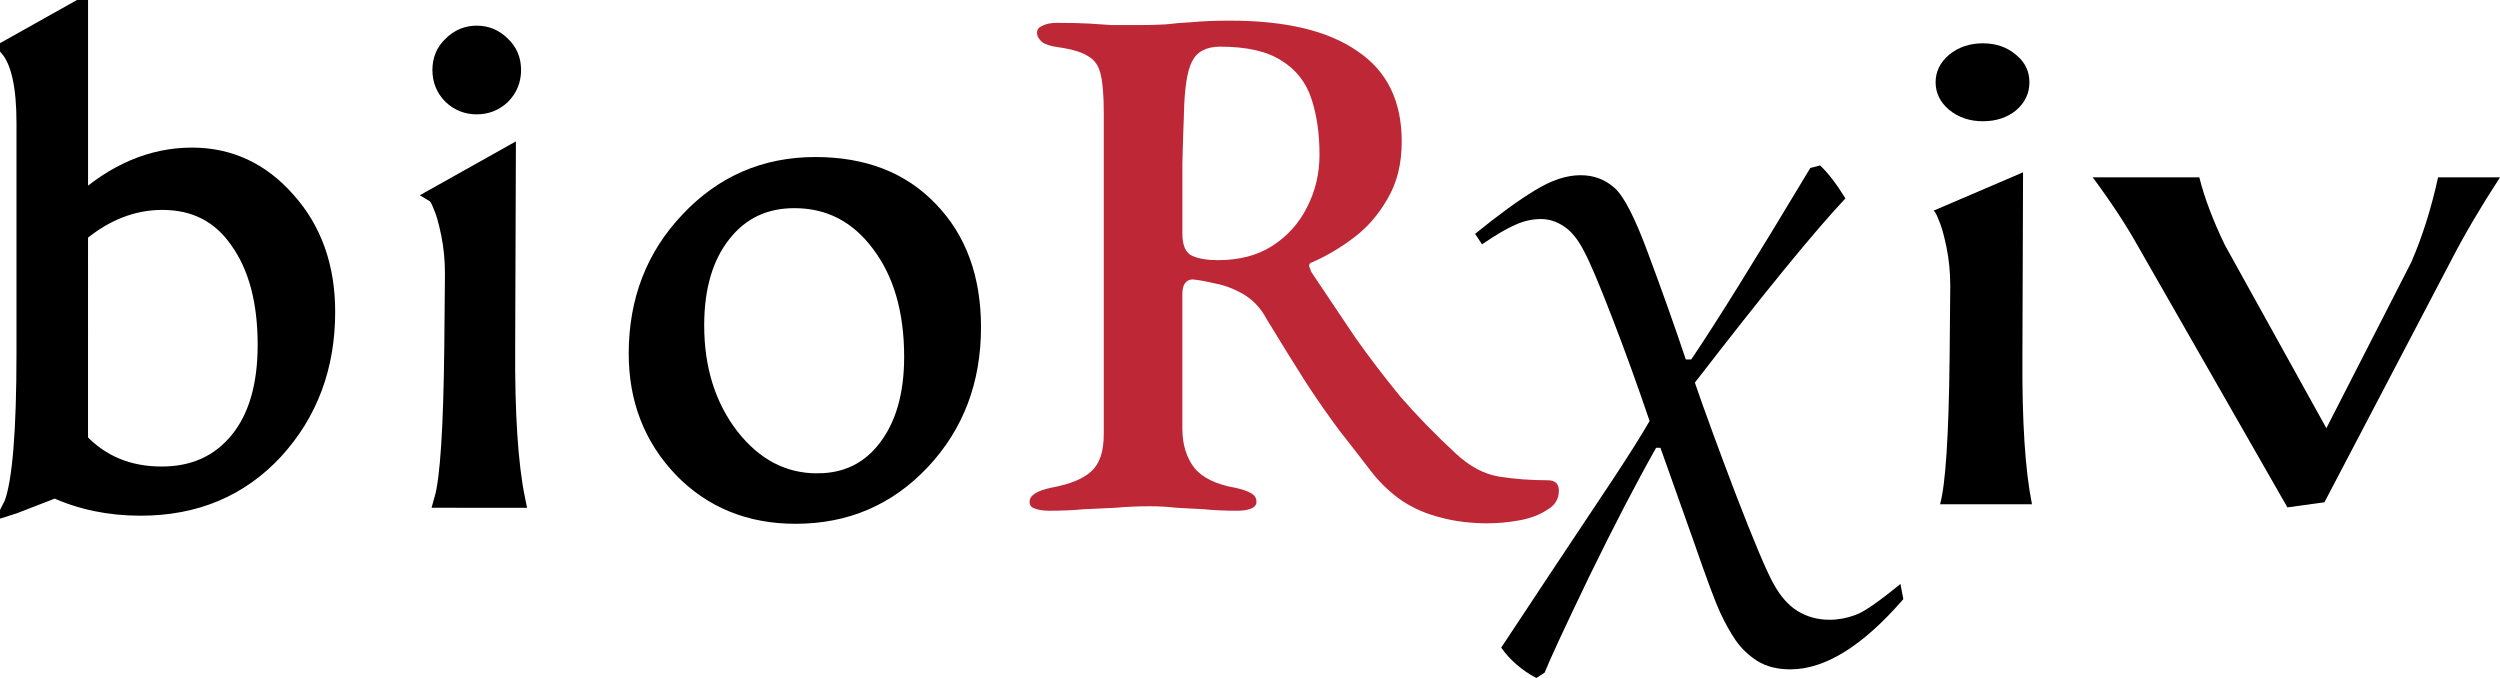 <?xml version="1.0" encoding="UTF-8" standalone="no"?>
<!-- Created with Inkscape (http://www.inkscape.org/) -->

<svg
   width="85.655mm"
   height="23.231mm"
   viewBox="0 0 85.655 23.231"
   version="1.1"
   id="svg1"
   xmlns="http://www.w3.org/2000/svg"
   xmlns:svg="http://www.w3.org/2000/svg">
  <desc property="dc:creator">Michael Koksharov: https://github.com/LuciferaseMaster/PrePrint-Template-for-AnyRxiv/tree/master/preprint_logos</desc>
  <defs
     id="defs1" />
  <g
     id="layer1"
     transform="translate(-62.628,-133.315)">
    <g
       id="text3"
       style="font-size:25.4px;line-height:10.319px;font-family:'EB Garamond';-inkscape-font-specification:'EB Garamond';letter-spacing:0.233px;fill:#bd2736;stroke-width:0.6"
       aria-label="bioRχiv">
      <path
         style="font-size:22.578px;font-family:Coconat;-inkscape-font-specification:Coconat;letter-spacing:1.855px;fill:#000000;stroke:#000000"
         d="m 63.041,150.638 0.023,-0.045 q 0.429,-1.129 0.429,-5.193 v -7.88 q 0,-1.874 -0.564,-2.551 l 2.416,-1.355 v 6.706 q 1.806,-1.648 3.861,-1.648 1.919,0 3.251,1.513 1.355,1.513 1.355,3.816 0,2.822 -1.784,4.764 -1.784,1.919 -4.583,1.919 -1.603,0 -2.935,-0.61 l -1.4,0.542 z m 2.303,-2.213 q 1.106,1.174 2.822,1.174 1.648,0 2.619,-1.174 0.971,-1.174 0.971,-3.296 0,-2.235 -0.948,-3.567 -0.926,-1.355 -2.619,-1.355 -1.513,0 -2.845,1.106 z"
         id="path1" />
      <path
         style="font-size:22.578px;font-family:Coconat;-inkscape-font-specification:Coconat;letter-spacing:2.119px;fill:#000000;stroke:#000000"
         d="m 77.811,150.412 q 0.294,-1.039 0.339,-5.215 l 0.023,-2.506 q 0,-0.722 -0.135,-1.377 -0.135,-0.655 -0.271,-0.948 -0.113,-0.294 -0.181,-0.339 l 2.416,-1.355 -0.023,6.525 q -0.023,3.432 0.339,5.215 z m 2.009,-13.818 q -0.361,0.339 -0.858,0.339 -0.497,0 -0.858,-0.339 -0.361,-0.361 -0.361,-0.881 0,-0.519 0.361,-0.858 0.361,-0.361 0.858,-0.361 0.497,0 0.858,0.361 0.361,0.339 0.361,0.858 0,0.519 -0.361,0.881 z"
         id="path2" />
      <path
         style="font-size:22.578px;font-family:Coconat;-inkscape-font-specification:Coconat;letter-spacing:0.532px;fill:#000000;stroke:#000000"
         d="m 89.887,150.961 q -2.348,0 -3.883,-1.58 -1.535,-1.603 -1.535,-3.951 0,-2.709 1.761,-4.561 1.761,-1.874 4.335,-1.874 2.461,0 3.906,1.513 1.468,1.513 1.468,4.019 0,2.732 -1.738,4.583 -1.738,1.851 -4.312,1.851 z m 0.745,-1.129 q 1.49,0 2.371,-1.151 0.903,-1.174 0.903,-3.138 0,-2.393 -1.129,-3.883 -1.129,-1.513 -2.935,-1.513 -1.535,0 -2.461,1.174 -0.926,1.174 -0.926,3.138 0,2.258 1.197,3.816 1.219,1.558 2.98,1.558 z"
         id="path3" />
      <path
         style="font-weight:500;-inkscape-font-specification:'EB Garamond, Medium';letter-spacing:-3.44px"
         d="m 113.628,151.246 q -0.914,0 -1.651,-0.203 -0.711,-0.178 -1.295,-0.559 -0.559,-0.381 -1.016,-0.94 -0.584,-0.762 -1.143,-1.473 -0.533,-0.711 -1.118,-1.6 -0.584,-0.914 -1.372,-2.21 -0.33,-0.635 -0.94,-0.94 -0.432,-0.229 -0.889,-0.305 -0.432,-0.102 -0.711,-0.127 -0.178,0 -0.279,0.152 -0.076,0.127 -0.076,0.356 v 4.597 q 0,0.813 0.406,1.346 0.406,0.508 1.397,0.686 0.356,0.076 0.533,0.178 0.203,0.102 0.203,0.305 0,0.152 -0.178,0.229 -0.178,0.076 -0.483,0.076 -0.635,0 -1.143,-0.051 -0.483,-0.025 -0.94,-0.051 -0.432,-0.051 -0.914,-0.051 -0.61,0 -1.168,0.051 -0.533,0.025 -1.092,0.051 -0.533,0.051 -1.194,0.051 -0.279,0 -0.483,-0.076 -0.178,-0.051 -0.178,-0.229 0,-0.33 0.737,-0.483 0.965,-0.178 1.372,-0.559 0.432,-0.381 0.432,-1.27 v -11.024 q 0,-0.864 -0.102,-1.295 -0.102,-0.457 -0.432,-0.635 -0.305,-0.203 -0.991,-0.305 -0.406,-0.051 -0.584,-0.178 -0.178,-0.152 -0.178,-0.33 0,-0.152 0.178,-0.229 0.203,-0.102 0.483,-0.102 0.737,0 1.143,0.025 0.406,0.025 0.762,0.051 0.381,0 0.94,0 0.508,0 0.914,-0.025 0.406,-0.051 0.914,-0.076 0.508,-0.051 1.295,-0.051 2.845,0 4.343,1.041 1.524,1.016 1.524,3.099 0,1.143 -0.483,1.956 -0.457,0.813 -1.168,1.346 -0.711,0.533 -1.422,0.838 -0.102,0.025 -0.102,0.127 0.025,0.076 0.076,0.203 0.787,1.168 1.499,2.235 0.737,1.041 1.549,2.032 0.838,0.965 1.905,1.956 0.711,0.66 1.473,0.787 0.787,0.127 1.676,0.127 0.381,0 0.381,0.356 0,0.432 -0.406,0.66 -0.381,0.254 -0.94,0.356 -0.559,0.102 -1.067,0.102 z m -9.271,-9.017 q 1.092,0 1.854,-0.483 0.787,-0.508 1.194,-1.321 0.432,-0.838 0.432,-1.803 0,-1.092 -0.279,-1.93 -0.279,-0.838 -1.016,-1.295 -0.737,-0.483 -2.108,-0.483 -0.711,0 -0.965,0.508 -0.254,0.483 -0.279,1.854 -0.025,0.61 -0.051,1.626 0,1.016 0,2.413 0,0.61 0.33,0.762 0.33,0.152 0.889,0.152 z"
         id="path4" />
      <path
         style="font-family:'Palatino Linotype';-inkscape-font-specification:'Palatino Linotype';letter-spacing:0.794px;fill:#000000"
         d="m 113.405,141.687 -0.236,-0.36 q 1.203,-0.98 2.046,-1.488 0.843,-0.521 1.563,-0.521 0.682,0 1.166,0.434 0.484,0.422 1.166,2.282 0.695,1.86 1.277,3.597 h 0.186 q 1.253,-1.848 4.08,-6.561 l 0.335,-0.087 q 0.409,0.384 0.868,1.129 -1.587,1.687 -5.159,6.313 0.508,1.476 1.414,3.857 0.918,2.381 1.277,3.026 0.36,0.657 0.831,0.943 0.484,0.298 1.091,0.298 0.446,0 0.881,-0.161 0.434,-0.149 1.55,-1.067 l 0.099,0.521 q -2.084,2.406 -3.87,2.406 -0.67,0 -1.129,-0.285 -0.446,-0.285 -0.744,-0.707 -0.285,-0.422 -0.533,-0.955 -0.248,-0.533 -0.905,-2.431 l -1.141,-3.212 h -0.149 q -1.029,1.823 -2.294,4.415 -1.253,2.604 -1.525,3.287 l -0.285,0.186 q -0.757,-0.409 -1.203,-1.042 0.322,-0.484 1.674,-2.53 l 2.195,-3.299 q 0.831,-1.265 1.215,-1.935 -0.608,-1.798 -1.265,-3.497 -0.657,-1.712 -0.98,-2.319 -0.31,-0.608 -0.695,-0.856 -0.372,-0.248 -0.781,-0.248 -0.446,0 -0.881,0.198 -0.434,0.186 -1.141,0.67 z"
         id="path5" />
      <path
         style="font-size:21.872px;font-family:'Coconat Demi';-inkscape-font-specification:'Coconat Demi, Normal';font-variant-caps:small-caps;letter-spacing:0.529px;fill:#000000"
         d="m 129.098,150.592 q 0.284,-1.006 0.328,-5.052 l 0.022,-2.428 q 0,-0.7 -0.131,-1.334 -0.131,-0.634 -0.262,-0.919 -0.109,-0.284 -0.175,-0.328 l 3.062,-1.312 -0.022,6.321 q -0.022,3.325 0.328,5.052 z m 2.603,-13.495 q -0.459,0.372 -1.137,0.372 -0.678,0 -1.159,-0.394 -0.459,-0.394 -0.459,-0.941 0,-0.547 0.459,-0.941 0.481,-0.394 1.159,-0.394 0.678,0 1.137,0.394 0.459,0.372 0.459,0.941 0,0.569 -0.459,0.962 z"
         id="path6" />
      <path
         style="font-size:21.872px;font-family:'Coconat Demi';-inkscape-font-specification:'Coconat Demi, Normal';font-variant-caps:small-caps;fill:#000000"
         d="m 142.268,150.524 -1.269,0.175 -5.118,-8.946 q -0.612,-1.094 -1.553,-2.362 h 3.653 q 0.262,1.05 0.875,2.318 l 3.478,6.277 2.909,-5.687 q 0.569,-1.312 0.919,-2.909 h 2.122 q -0.984,1.509 -1.684,2.865 z"
         id="path7" />
    </g>
  </g>
</svg>
